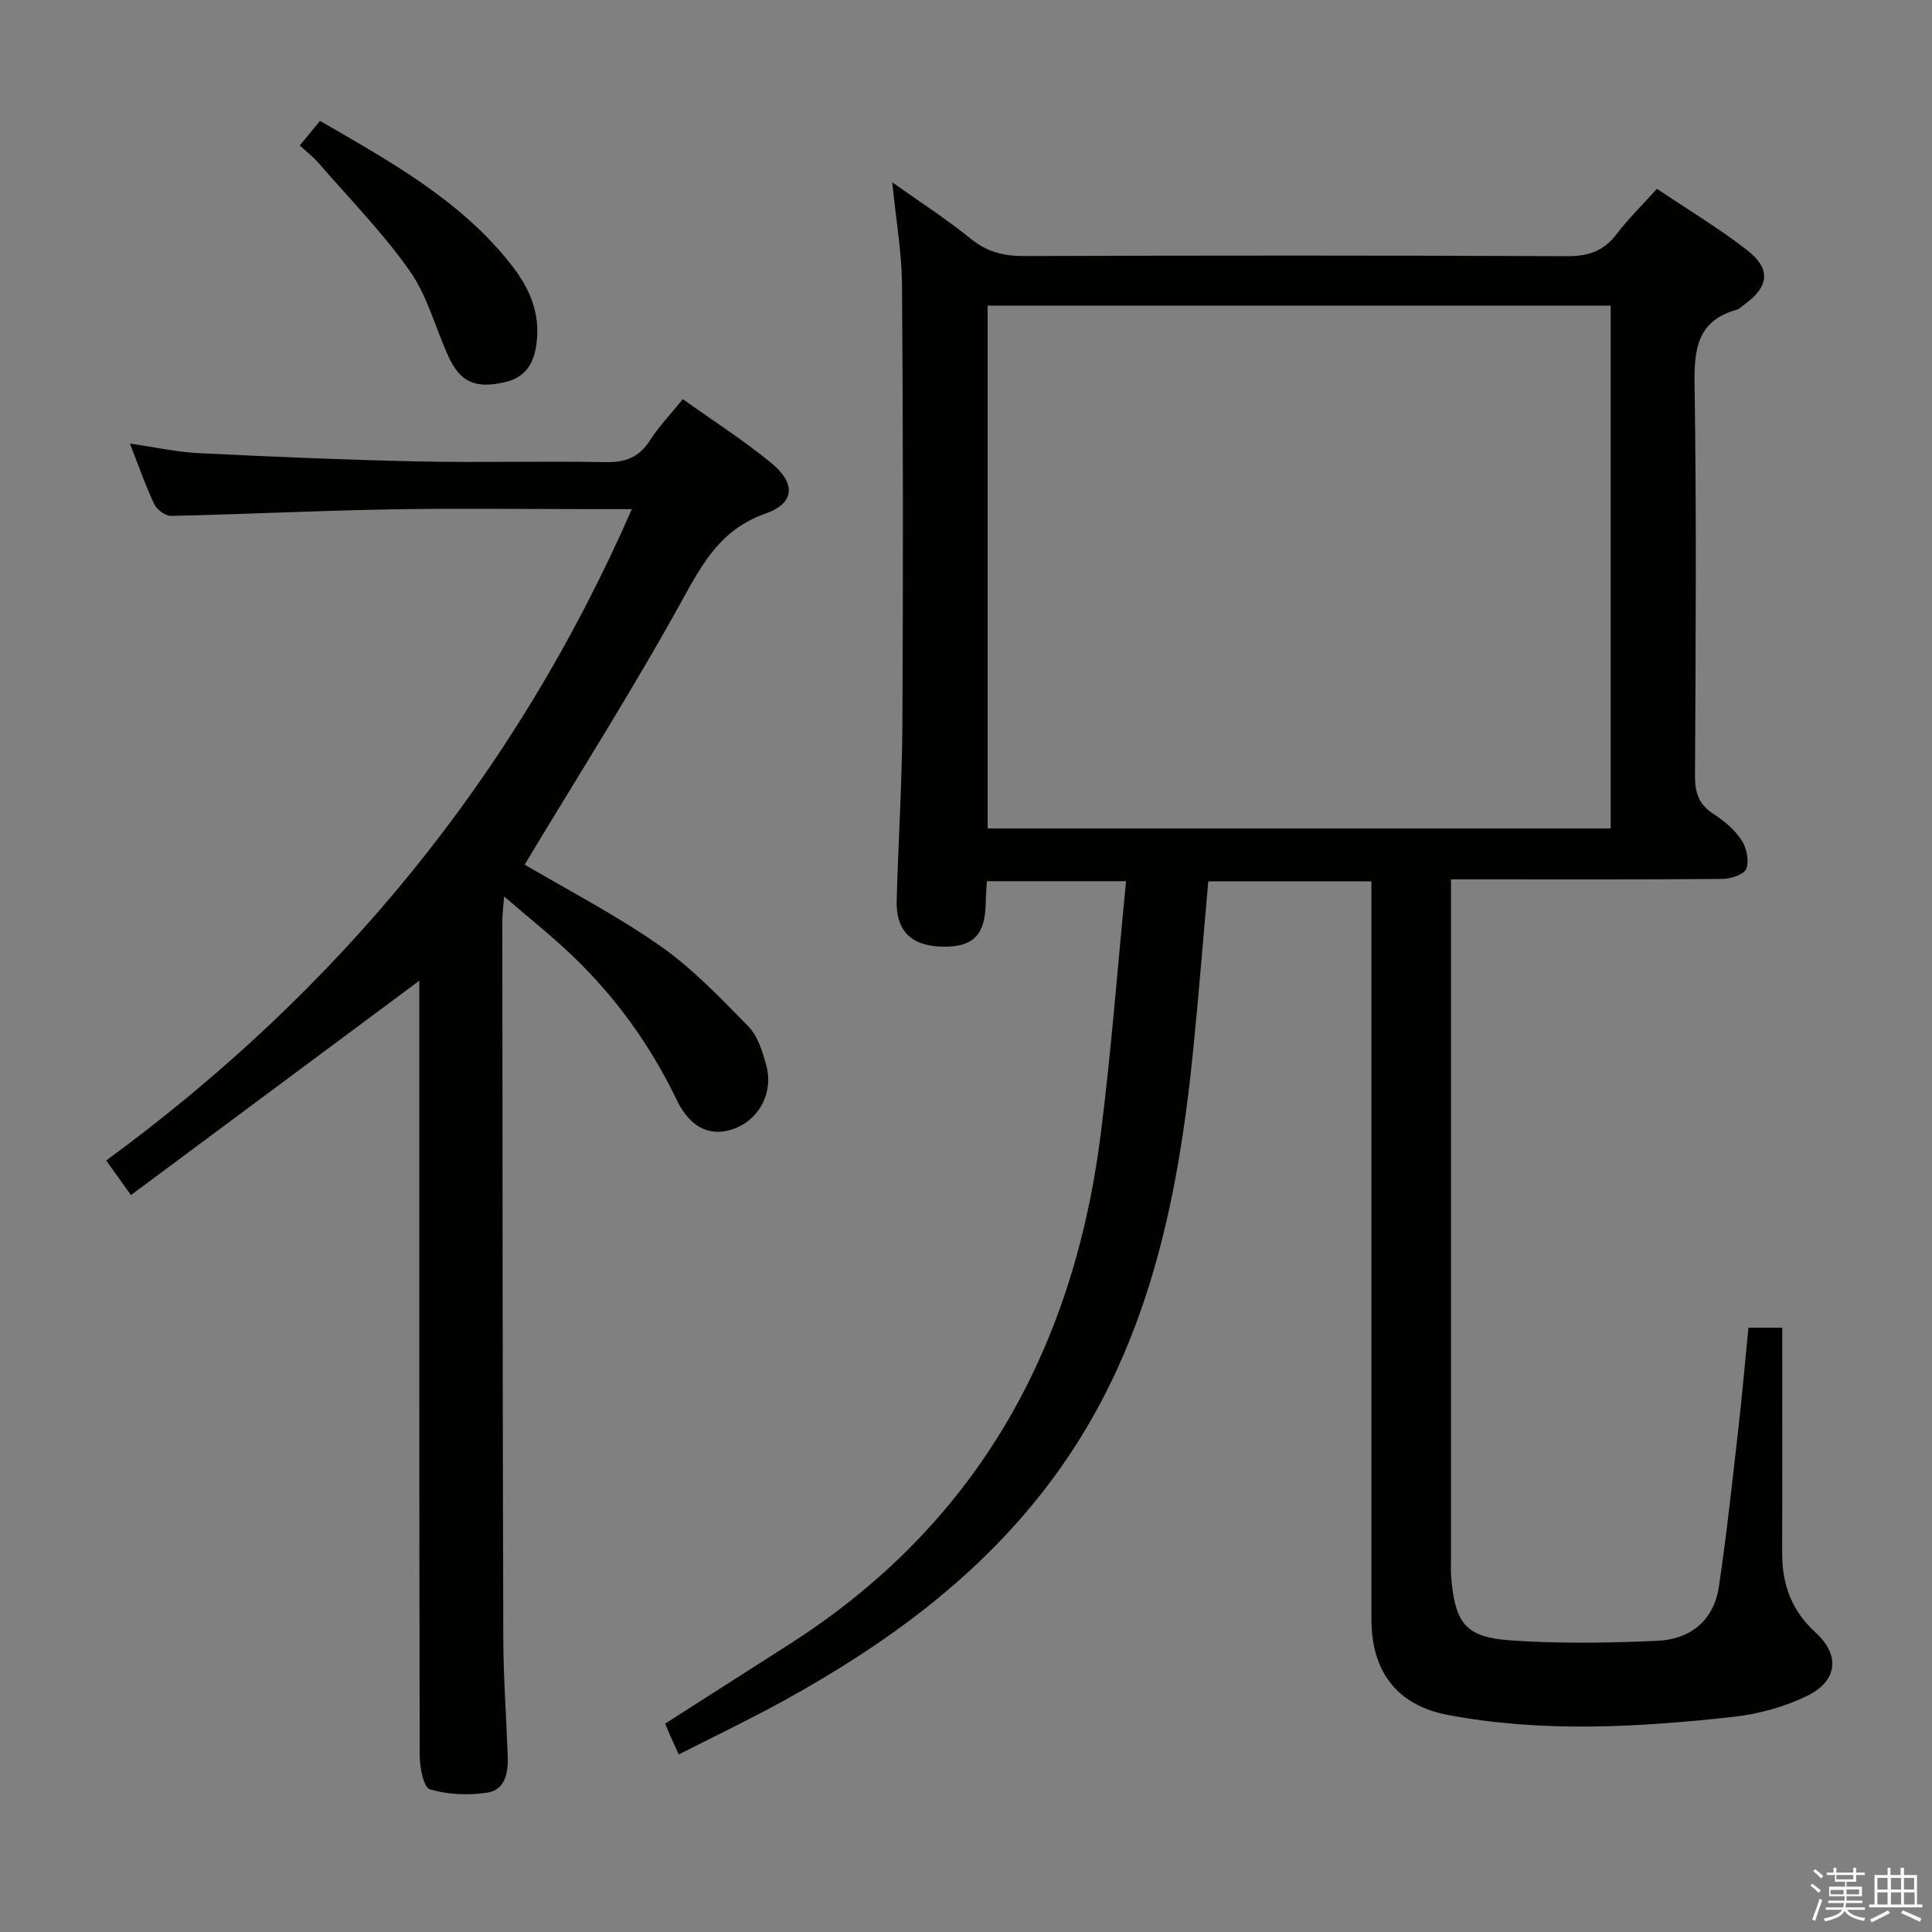 <svg enable-background="new 0 0 400 400" viewBox="0 0 400 400" xmlns="http://www.w3.org/2000/svg"><rect x="0" y="0" width="400" height="400" fill="#808080" stroke="none"/><path d="m374.8 390.4.4-.4c.7.5 1.3 1 1.8 1.4l-.5.5c-.5-.6-1.1-1.1-1.7-1.5zm1 7.3-.6-.3c.5-1.4 1.1-2.8 1.5-4.3.2.1.4.2.6.3-.5 1.3-1 2.8-1.5 4.3zm-.4-10.3.4-.4c.4.3 1 .8 1.7 1.4l-.5.5c-.4-.5-1-1-1.6-1.5zm2.5.3h1.7v-1h.6v1h3.5v-1h.6v1h1.8v.5h-1.8v1.4h-2v1h3.2v2h-3.2v.9h3.3v.5h-3.4c0 .3-.1.6-.1.9h4v.5h-3.7c.7.9 1.9 1.5 3.8 1.7-.1.2-.2.4-.3.6-2.1-.4-3.5-1.1-4-2.1-.4 1-1.8 1.7-4 2.2-.1-.2-.2-.4-.3-.6 2.1-.4 3.4-1 3.8-1.8h-3.4v-.5h3.6c.1-.3.1-.6.2-.9h-3.3v-.5h3.4c0-.3 0-.6 0-.9h-3.2v-2h3.3v-1h-2.1v-1.4h-1.7v-.5zm1.1 3.5v1h2.7c0-.3 0-.4 0-.4 0-.1 0-.2 0-.2 0-.1 0-.2 0-.3h-2.7zm1.2-3v.9h3.5v-.9zm4.7 3h-2.6v.6.4h2.6z" fill="#fafafb"/><path d="m393.6 386.7h.6v1.5h2.7v6.1h1.1v.6h-11v-.6h1.1v-6.1h2.7v-1.5h.6v1.5h2.1v-1.5zm-2.7 8.8.4.6c-1.2.6-2.5 1.3-3.8 1.9-.1-.2-.2-.4-.3-.6 1.2-.6 2.5-1.2 3.7-1.9zm-2.2-6.7v2.4h2.1v-2.4zm0 3v2.5h2.1v-2.5zm2.8-3v2.4h2.1v-2.4zm0 3v2.5h2.1v-2.5zm6 6.1c-1.4-.7-2.7-1.3-3.9-1.8l.3-.6c1.5.6 2.7 1.2 3.9 1.7zm-1.2-9.1h-2.1v2.4h2.1zm-2.1 3v2.5h2.2v-2.5z" fill="#fafafb"/><g fill="#010100"><path d="m140.53 363.24c-.69-1.52-1.25-2.71-1.78-3.91-.33-.75-.64-1.51-1.04-2.47 8.63-5.51 17.12-10.95 25.62-16.37 38.71-24.69 58.86-60.83 64.56-105.61 2.19-17.26 3.49-34.63 5.25-52.44-10.44 0-19.48 0-28.82 0-.08 1.59-.21 3.04-.23 4.49-.11 6.5-2.49 9.06-8.49 9.07-6.77.02-10.13-3.11-9.95-9.6.33-12.14 1.11-24.28 1.18-36.42.16-30.32.15-60.65-.08-90.97-.05-6.76-1.25-13.52-2.02-21.27 5.82 4.14 11.29 7.66 16.32 11.74 3.35 2.71 6.79 3.54 10.98 3.53 37.49-.12 74.98-.14 112.47.03 4.39.02 7.54-1.08 10.2-4.57 2.4-3.15 5.25-5.94 8.35-9.38 6.38 4.29 12.79 8.13 18.65 12.68 5.02 3.9 4.58 7.54-.5 11.25-.54.39-1.04.94-1.65 1.11-8.15 2.29-8.82 8.13-8.71 15.55.42 26.99.23 53.99.09 80.98-.02 3.52.84 5.94 3.87 7.89 2.2 1.42 4.36 3.26 5.78 5.41 1.04 1.59 1.6 4.26.97 5.92-.45 1.18-3.22 2.08-4.96 2.09-16.66.15-33.33.09-49.99.09-1.82 0-3.64 0-6.19 0v5.65 135.47c0 1.17-.06 2.34.05 3.5.84 9.47 2.96 12.3 12.38 12.95 10.07.69 20.24.53 30.33.08 6.83-.3 11.68-4.23 12.72-11.26 1.6-10.83 2.77-21.72 4.01-32.6.79-6.9 1.39-13.81 2.1-20.97h6.99v5.2c0 13.83.03 27.66-.01 41.49-.02 6.47 1.96 11.91 6.9 16.41 5.15 4.69 4.61 10.05-1.76 13.15-4.68 2.27-10.02 3.74-15.2 4.32-19.7 2.18-39.48 3.31-59.12-.38-10.58-1.99-15.86-9.04-15.86-19.77-.01-48.82 0-97.64 0-146.47 0-1.99 0-3.97 0-6.36-11.31 0-22.36 0-33.78 0-1.02 11.54-1.94 23.09-3.09 34.62-3.18 31.88-9.53 62.7-29.23 89.22-14.73 19.82-34.07 33.93-55.37 45.69-7.13 3.94-14.5 7.45-21.94 11.24zm63.95-299.97v108.25h128.99c0-36.29 0-72.17 0-108.25-43.09 0-85.84 0-128.99 0z"/><path d="m130.82 105.41c-3.45 0-5.75 0-8.05 0-14 0-27.99-.2-41.99.05-15.12.27-30.23 1.02-45.35 1.35-1.18.03-2.95-1.3-3.5-2.44-1.84-3.89-3.24-7.98-5.02-12.53 5.02.72 9.56 1.74 14.14 1.97 15.11.75 30.23 1.39 45.36 1.72 12.99.28 25.99-.1 38.98.15 4.09.08 6.92-.98 9.16-4.48 1.86-2.91 4.31-5.45 6.82-8.56 6.23 4.45 12.52 8.47 18.26 13.17 5.2 4.25 4.96 8.38-1.13 10.52-9.01 3.16-12.83 9.88-17.1 17.64-10.32 18.75-21.83 36.83-32.78 55.04 8.76 5.17 18.82 10.37 28.02 16.8 6.72 4.69 12.52 10.8 18.3 16.7 1.95 1.99 2.92 5.2 3.7 8.02 1.54 5.58-1.36 11.09-6.43 13.07-4.92 1.93-9.25.05-12.08-5.83-5.48-11.39-12.73-21.45-21.87-30.13-4.2-3.99-8.75-7.61-13.88-12.03-.18 2.31-.38 3.69-.38 5.07.04 49.48.06 98.97.2 148.45.02 8.14.63 16.28.92 24.43.12 3.35-.46 6.98-4.17 7.57-3.89.62-8.18.44-11.93-.66-1.31-.38-2.12-4.54-2.12-6.97-.12-51.32-.09-102.63-.09-153.95 0-1.98 0-3.95 0-6.5-20.06 14.91-39.68 29.49-59.7 44.38-2.06-2.89-3.47-4.86-5.12-7.16 47.99-35.18 84.51-79.36 108.83-134.86z"/><path d="m66.26 25.03c14.67 8.5 29.11 16.45 39.55 29.73 3.46 4.4 5.8 9.23 5.39 15.08-.31 4.53-1.76 8.15-6.65 9.28-6.13 1.42-9.29 0-11.74-5.39-2.67-5.88-4.32-12.44-7.96-17.62-5.6-7.95-12.5-14.98-18.89-22.36-1.07-1.23-2.38-2.24-3.89-3.64 1.52-1.85 2.82-3.43 4.19-5.08z"/></g></svg>